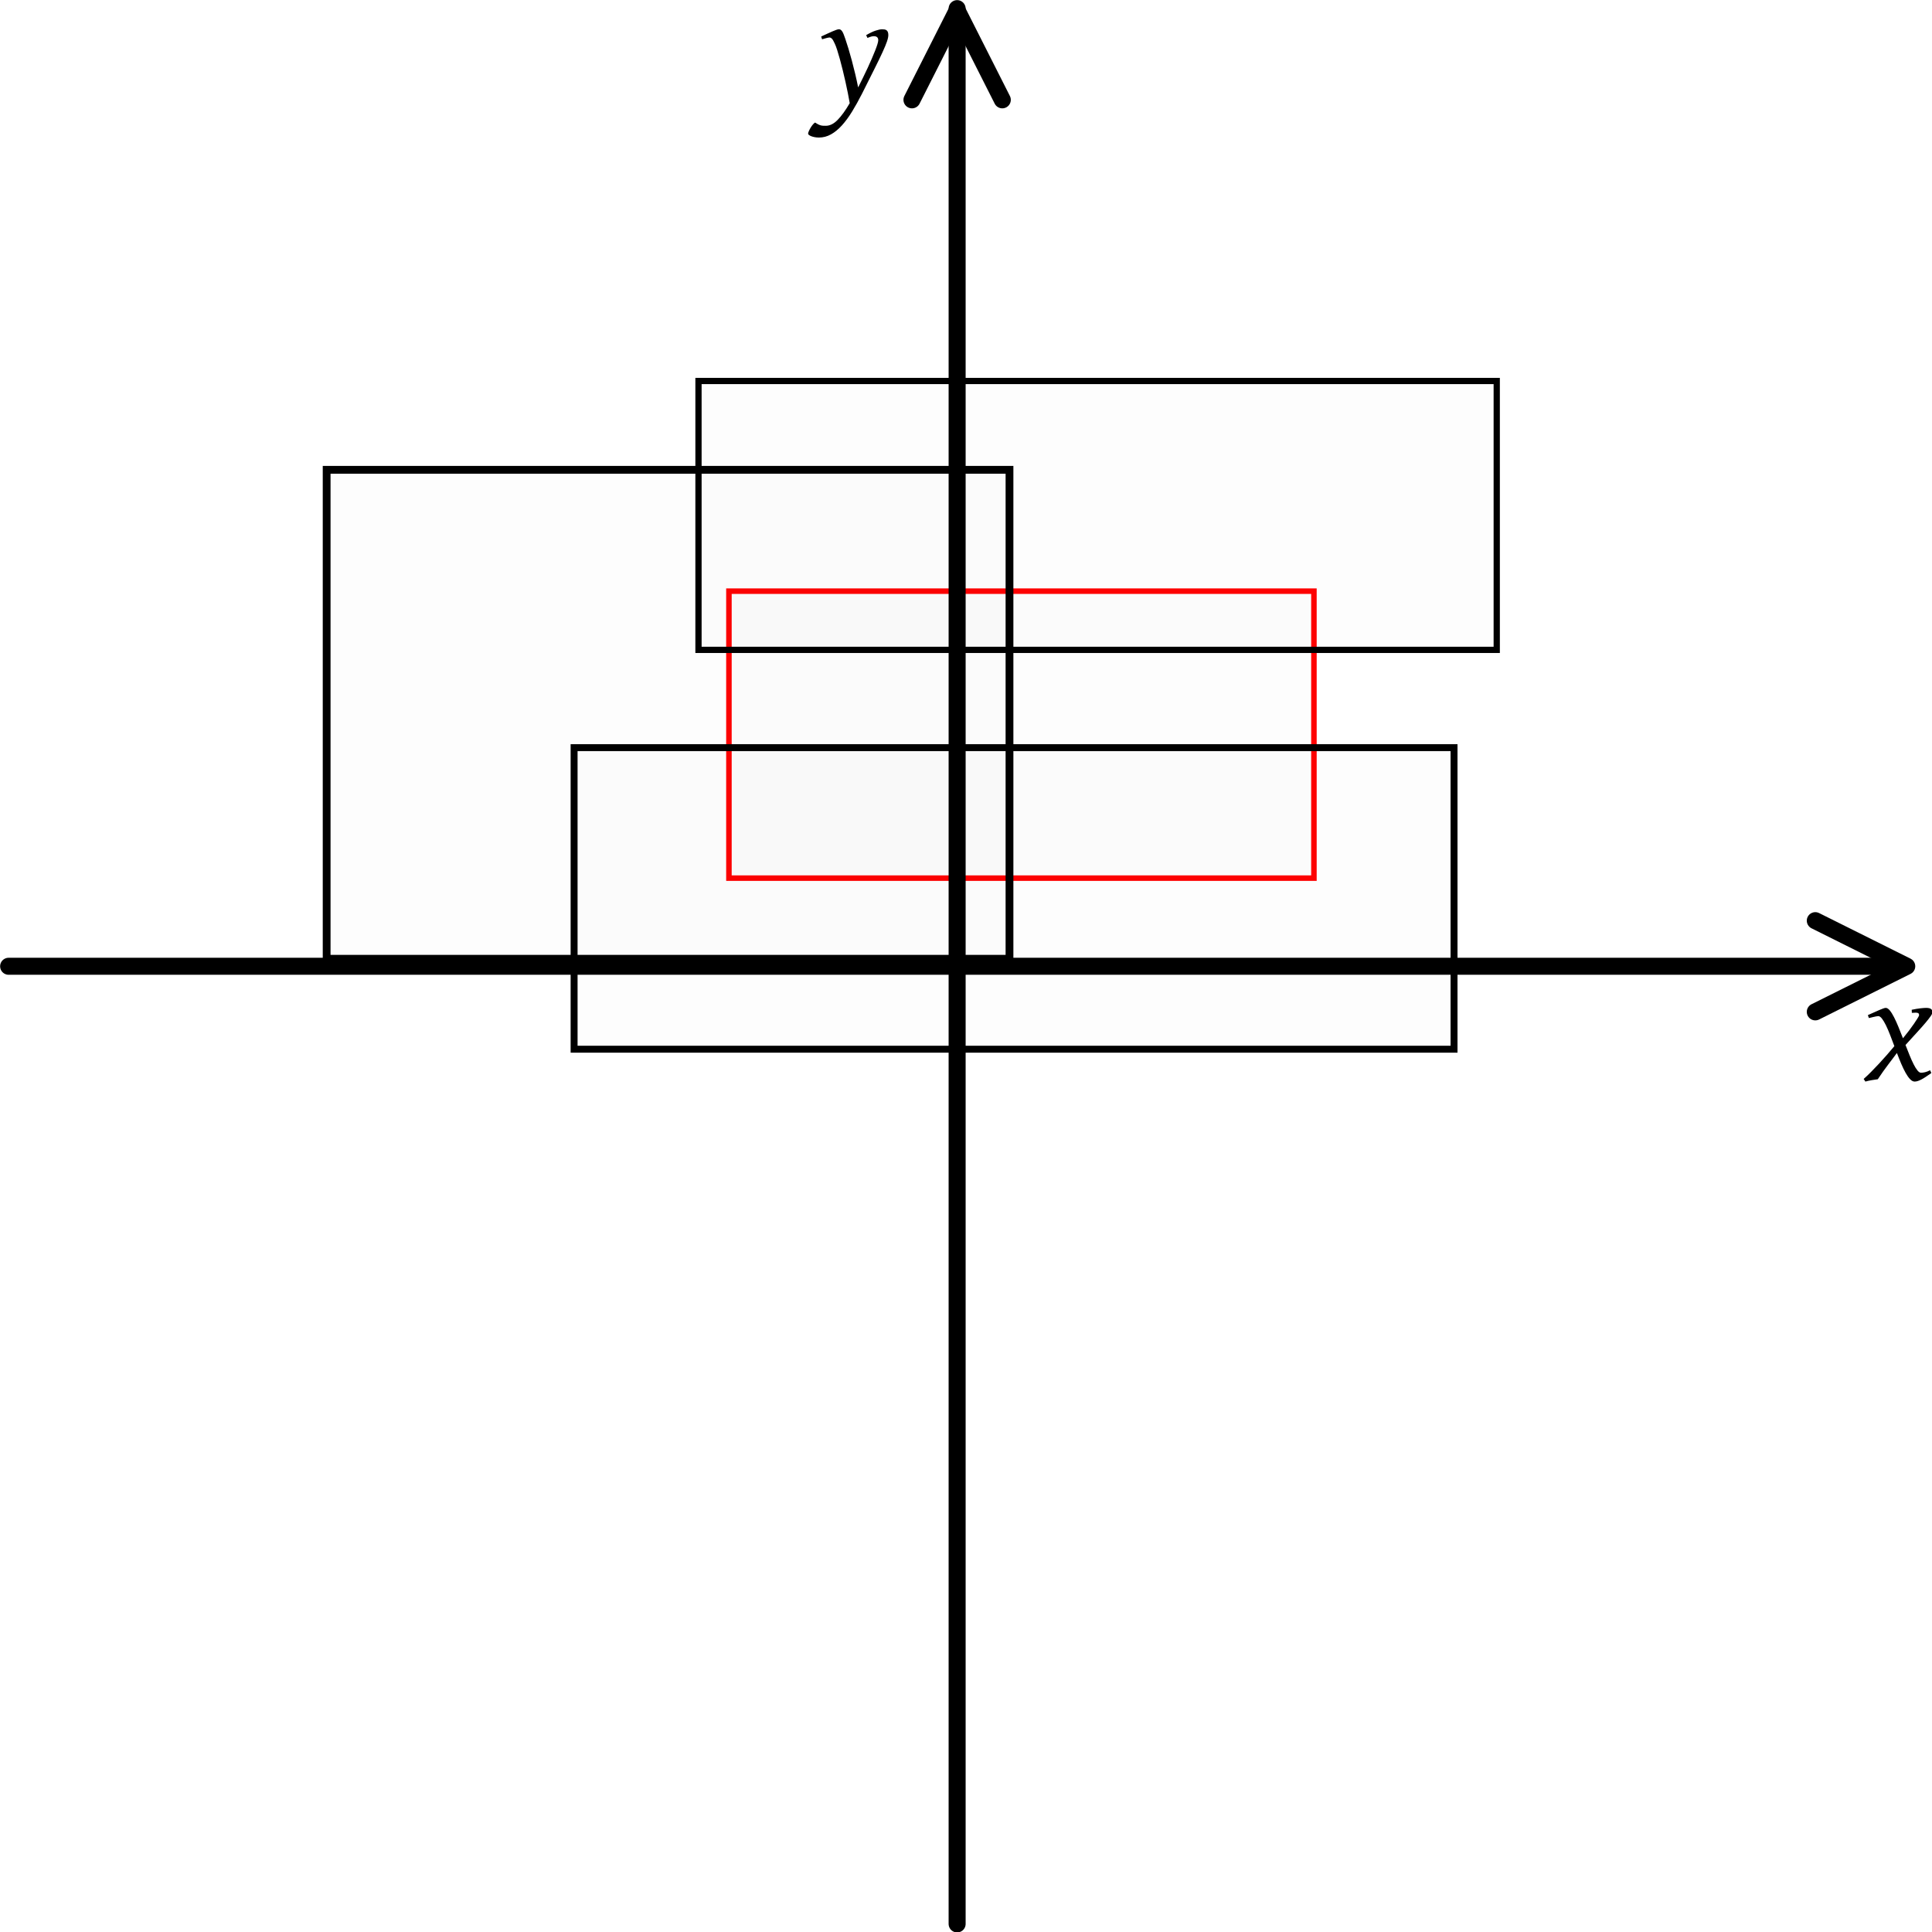<?xml version="1.0" encoding="UTF-8" standalone="no"?>
<!-- Created with Inkscape (http://www.inkscape.org/) -->

<svg
   xmlns:osb="http://www.openswatchbook.org/uri/2009/osb"
   xmlns:dc="http://purl.org/dc/elements/1.1/"
   xmlns:cc="http://creativecommons.org/ns#"
   xmlns:rdf="http://www.w3.org/1999/02/22-rdf-syntax-ns#"
   xmlns:svg="http://www.w3.org/2000/svg"
   xmlns="http://www.w3.org/2000/svg"
   xmlns:sodipodi="http://sodipodi.sourceforge.net/DTD/sodipodi-0.dtd"
   xmlns:inkscape="http://www.inkscape.org/namespaces/inkscape"
   width="350mm"
   height="350mm"
   viewBox="0 0 350 350"
   version="1.1"
   id="svg8"
   sodipodi:docname="rirst.svg"
   inkscape:version="0.92.2 (5c3e80d, 2017-08-06)">
  <defs
     id="defs2">
    <linearGradient
       id="linearGradient4534"
       osb:paint="solid">
      <stop
         style="stop-color:#000000;stop-opacity:1;"
         offset="0"
         id="stop4532" />
    </linearGradient>
  </defs>
  <sodipodi:namedview
     id="base"
     pagecolor="#ffffff"
     bordercolor="#666666"
     borderopacity="1.0"
     inkscape:pageopacity="0.0"
     inkscape:pageshadow="2"
     inkscape:zoom="0.5157411"
     inkscape:cx="884.11402"
     inkscape:cy="544.68517"
     inkscape:document-units="mm"
     inkscape:current-layer="layer1"
     showgrid="false"
     showborder="true"
     showguides="true"
     inkscape:guide-bbox="true"
     inkscape:window-width="1920"
     inkscape:window-height="1018"
     inkscape:window-x="0"
     inkscape:window-y="34"
     inkscape:window-maximized="1" />
  <g
     inkscape:label="Layer 1"
     inkscape:groupmode="layer"
     id="layer1"
     transform="translate(0,53)">
    <rect
       id="rect3715"
       width="105.977"
       height="51.988"
       x="132.053"
       y="54.094"
       style="fill:#000000;fill-opacity:0.01;stroke:#ff0000;stroke-width:1;stroke-miterlimit:4;stroke-dasharray:none;stroke-opacity:0.99;image-rendering:auto" />
    <rect
       id="rect3715-3"
       width="159.408"
       height="54.633"
       x="104.004"
       y="82.442"
       style="fill:#000000;fill-opacity:0.01;stroke:#000000;stroke-width:1.257;stroke-miterlimit:4;stroke-dasharray:none;stroke-opacity:1;image-rendering:auto" />
    <rect
       id="rect3715-3-5"
       width="123.704"
       height="88.579"
       x="59.175"
       y="32.11"
       style="fill:#000000;fill-opacity:0.01;stroke:#000000;stroke-width:1.41;stroke-miterlimit:4;stroke-dasharray:none;stroke-opacity:1;image-rendering:auto" />
    <rect
       id="rect3715-3-3"
       width="144.609"
       height="48.709"
       x="126.538"
       y="16.021"
       style="fill:#000000;fill-opacity:0.01;stroke:#000000;stroke-width:1.131;stroke-miterlimit:4;stroke-dasharray:none;stroke-opacity:1;image-rendering:auto" />
    <g
       id="g6402"
       transform="matrix(1.167,0,0,1.167,-4.114644e-8,-49.5)">
      <path
         inkscape:connector-curvature="0"
         sodipodi:nodetypes="cc"
         id="path2623"
         d="M 1.34,147 H 295.821"
         style="fill:none;fill-rule:evenodd;stroke:#000000;stroke-width:2.642;stroke-linecap:round;stroke-linejoin:round;stroke-miterlimit:4;stroke-dasharray:none;stroke-opacity:1;marker-start:none;marker-mid:none;marker-end:none" />
      <path
         inkscape:connector-curvature="0"
         sodipodi:nodetypes="cc"
         id="path2625"
         d="M 148.58,295.66 V -1.66"
         style="fill:none;fill-rule:evenodd;stroke:#000000;stroke-width:2.642;stroke-linecap:round;stroke-linejoin:round;stroke-miterlimit:4;stroke-dasharray:none;stroke-opacity:1;marker-start:none;marker-end:none" />
      <path
         inkscape:connector-curvature="0"
         id="path9048"
         d="m 141.569,12.498 7.012,-13.867 7.011,13.867"
         style="fill:none;fill-rule:evenodd;stroke:#000000;stroke-width:2.642;stroke-linecap:round;stroke-linejoin:round;stroke-miterlimit:4;stroke-dasharray:none;stroke-opacity:1" />
      <path
         inkscape:connector-curvature="0"
         id="path9050"
         d="m 281.798,139.921 14.196,7.08 -14.196,7.078"
         style="fill:none;fill-rule:evenodd;stroke:#000000;stroke-width:2.642;stroke-linecap:round;stroke-linejoin:round;stroke-miterlimit:4;stroke-dasharray:none;stroke-opacity:1" />
      <path
         inkscape:connector-curvature="0"
         id="text22363"
         d="m 299.813,163.574 c -0.332,0.234 -0.626,0.435 -0.881,0.603 -0.255,0.168 -0.485,0.304 -0.69,0.41 -0.205,0.105 -0.39,0.183 -0.557,0.234 -0.166,0.051 -0.323,0.076 -0.47,0.076 -0.232,-4e-5 -0.466,-0.123 -0.701,-0.369 -0.236,-0.246 -0.468,-0.574 -0.696,-0.983 -0.228,-0.41 -0.456,-0.882 -0.684,-1.416 -0.228,-0.535 -0.45,-1.091 -0.667,-1.668 -0.178,0.242 -0.381,0.513 -0.609,0.814 -0.228,0.301 -0.472,0.622 -0.73,0.966 -0.259,0.344 -0.528,0.708 -0.806,1.095 -0.278,0.386 -0.553,0.786 -0.823,1.2 -0.286,0.039 -0.607,0.088 -0.962,0.146 -0.356,0.059 -0.676,0.131 -0.962,0.217 l -0.267,-0.41 c 0.356,-0.312 0.738,-0.675 1.148,-1.089 0.41,-0.414 0.825,-0.847 1.246,-1.299 0.421,-0.453 0.835,-0.911 1.241,-1.375 0.406,-0.464 0.783,-0.907 1.13,-1.329 -0.224,-0.593 -0.444,-1.171 -0.661,-1.733 -0.217,-0.562 -0.431,-1.059 -0.643,-1.493 -0.212,-0.433 -0.419,-0.78 -0.62,-1.042 -0.201,-0.261 -0.394,-0.392 -0.58,-0.392 -0.07,0 -0.184,0.015 -0.342,0.047 -0.159,0.03 -0.319,0.067 -0.481,0.105 -0.162,0.039 -0.307,0.074 -0.435,0.105 -0.128,0.03 -0.191,0.047 -0.191,0.047 l -0.162,-0.457 c 0.325,-0.14 0.636,-0.279 0.933,-0.416 0.298,-0.137 0.57,-0.257 0.817,-0.363 0.247,-0.105 0.458,-0.189 0.632,-0.252 0.174,-0.062 0.303,-0.093 0.388,-0.093 0.209,0 0.421,0.133 0.638,0.398 0.217,0.265 0.437,0.618 0.661,1.059 0.224,0.441 0.452,0.944 0.684,1.51 0.232,0.566 0.464,1.149 0.696,1.75 0.317,-0.382 0.626,-0.773 0.928,-1.171 0.301,-0.398 0.568,-0.767 0.8,-1.106 0.232,-0.339 0.419,-0.626 0.562,-0.86 0.143,-0.234 0.215,-0.378 0.215,-0.433 -4e-5,-0.078 -0.011,-0.148 -0.034,-0.211 -0.022,-0.062 -0.073,-0.109 -0.151,-0.14 -0.077,-0.03 -0.191,-0.049 -0.342,-0.052 -0.151,-0.004 -0.35,0.007 -0.597,0.03 l -0.022,-0.48 c 0.51,-0.109 0.962,-0.185 1.357,-0.228 0.394,-0.043 0.688,-0.064 0.881,-0.064 0.371,0 0.63,0.062 0.777,0.187 0.147,0.125 0.22,0.269 0.22,0.433 -4e-5,0.156 -0.091,0.369 -0.273,0.638 -0.182,0.269 -0.448,0.613 -0.8,1.03 -0.351,0.418 -0.79,0.913 -1.316,1.487 -0.526,0.574 -1.129,1.235 -1.809,1.984 0.216,0.562 0.431,1.102 0.643,1.621 0.212,0.519 0.419,0.977 0.62,1.375 0.201,0.398 0.398,0.716 0.591,0.954 0.193,0.238 0.379,0.357 0.557,0.357 0.178,0 0.385,-0.026 0.62,-0.082 0.236,-0.055 0.497,-0.156 0.783,-0.304 l 0.197,0.433 z"
         style="font-style:italic;font-weight:normal;font-size:20px;font-family:serif;fill:#000000;fill-opacity:1;stroke:none;stroke-width:0.994px;stroke-linecap:butt;stroke-linejoin:miter;stroke-opacity:1" />
      <path
         inkscape:connector-curvature="0"
         id="text22367"
         d="m 137.9,2.431 c 0,0.265 -0.071,0.607 -0.215,1.024 -0.143,0.418 -0.375,0.976 -0.696,1.674 -0.321,0.699 -0.742,1.567 -1.264,2.605 -0.522,1.038 -1.158,2.306 -1.907,3.805 -0.518,1.022 -1.034,1.951 -1.548,2.786 -0.514,0.835 -1.042,1.551 -1.583,2.148 -0.541,0.597 -1.105,1.059 -1.693,1.387 -0.587,0.328 -1.21,0.492 -1.867,0.492 -0.232,0 -0.45,-0.019 -0.655,-0.058 -0.205,-0.039 -0.383,-0.088 -0.533,-0.146 -0.151,-0.058 -0.27,-0.123 -0.359,-0.193 -0.089,-0.07 -0.134,-0.137 -0.134,-0.199 0,-0.094 0.037,-0.224 0.11,-0.392 0.073,-0.168 0.164,-0.344 0.273,-0.527 0.108,-0.183 0.226,-0.351 0.354,-0.503 0.128,-0.152 0.245,-0.256 0.354,-0.31 0.185,0.125 0.35,0.222 0.493,0.293 0.143,0.07 0.276,0.121 0.4,0.152 0.124,0.03 0.247,0.049 0.371,0.053 0.124,0.004 0.255,0.007 0.394,0.007 0.626,0 1.239,-0.306 1.838,-0.919 0.599,-0.613 1.223,-1.477 1.873,-2.593 -0.077,-0.453 -0.172,-0.964 -0.284,-1.534 -0.112,-0.57 -0.236,-1.155 -0.371,-1.756 -0.135,-0.601 -0.276,-1.204 -0.423,-1.809 -0.147,-0.605 -0.294,-1.173 -0.441,-1.703 -0.147,-0.531 -0.288,-1.009 -0.423,-1.434 -0.135,-0.425 -0.261,-0.759 -0.377,-1.001 -0.178,-0.398 -0.328,-0.657 -0.452,-0.778 -0.124,-0.121 -0.251,-0.182 -0.383,-0.182 -0.07,0 -0.168,0.015 -0.296,0.047 -0.128,0.03 -0.253,0.064 -0.377,0.099 -0.124,0.034 -0.232,0.066 -0.325,0.094 -0.093,0.026 -0.139,0.041 -0.139,0.041 l -0.139,-0.433 c 0.325,-0.148 0.634,-0.291 0.928,-0.427 0.294,-0.137 0.558,-0.256 0.794,-0.357 0.236,-0.102 0.443,-0.183 0.62,-0.246 0.178,-0.062 0.313,-0.094 0.406,-0.094 0.108,4.2e-5 0.203,0.026 0.284,0.082 0.081,0.055 0.16,0.14 0.238,0.257 0.077,0.117 0.153,0.271 0.226,0.462 0.073,0.191 0.157,0.419 0.249,0.685 0.147,0.421 0.307,0.919 0.481,1.493 0.174,0.574 0.35,1.192 0.528,1.855 0.178,0.663 0.352,1.352 0.522,2.066 0.17,0.714 0.325,1.422 0.464,2.125 0.247,-0.492 0.497,-0.993 0.748,-1.504 0.251,-0.511 0.493,-1.016 0.725,-1.516 0.232,-0.499 0.446,-0.977 0.643,-1.434 0.197,-0.457 0.371,-0.876 0.522,-1.258 0.151,-0.382 0.269,-0.712 0.354,-0.989 0.085,-0.277 0.128,-0.486 0.128,-0.626 -3e-5,-0.39 -0.205,-0.597 -0.615,-0.62 -0.247,-0.023 -0.599,0.066 -1.055,0.269 l -0.209,-0.433 c 0.557,-0.328 1.045,-0.562 1.467,-0.702 0.421,-0.14 0.763,-0.211 1.026,-0.211 0.131,2.8e-5 0.255,0.011 0.371,0.03 0.116,0.019 0.216,0.06 0.301,0.123 0.085,0.062 0.153,0.152 0.203,0.269 0.05,0.117 0.075,0.273 0.075,0.468 z"
         style="font-style:italic;font-weight:normal;font-size:24px;font-family:serif;fill:#000000;fill-opacity:1;stroke:none;stroke-width:0.994px;stroke-linecap:butt;stroke-linejoin:miter;stroke-opacity:1" />
    </g>
  </g>
</svg>

